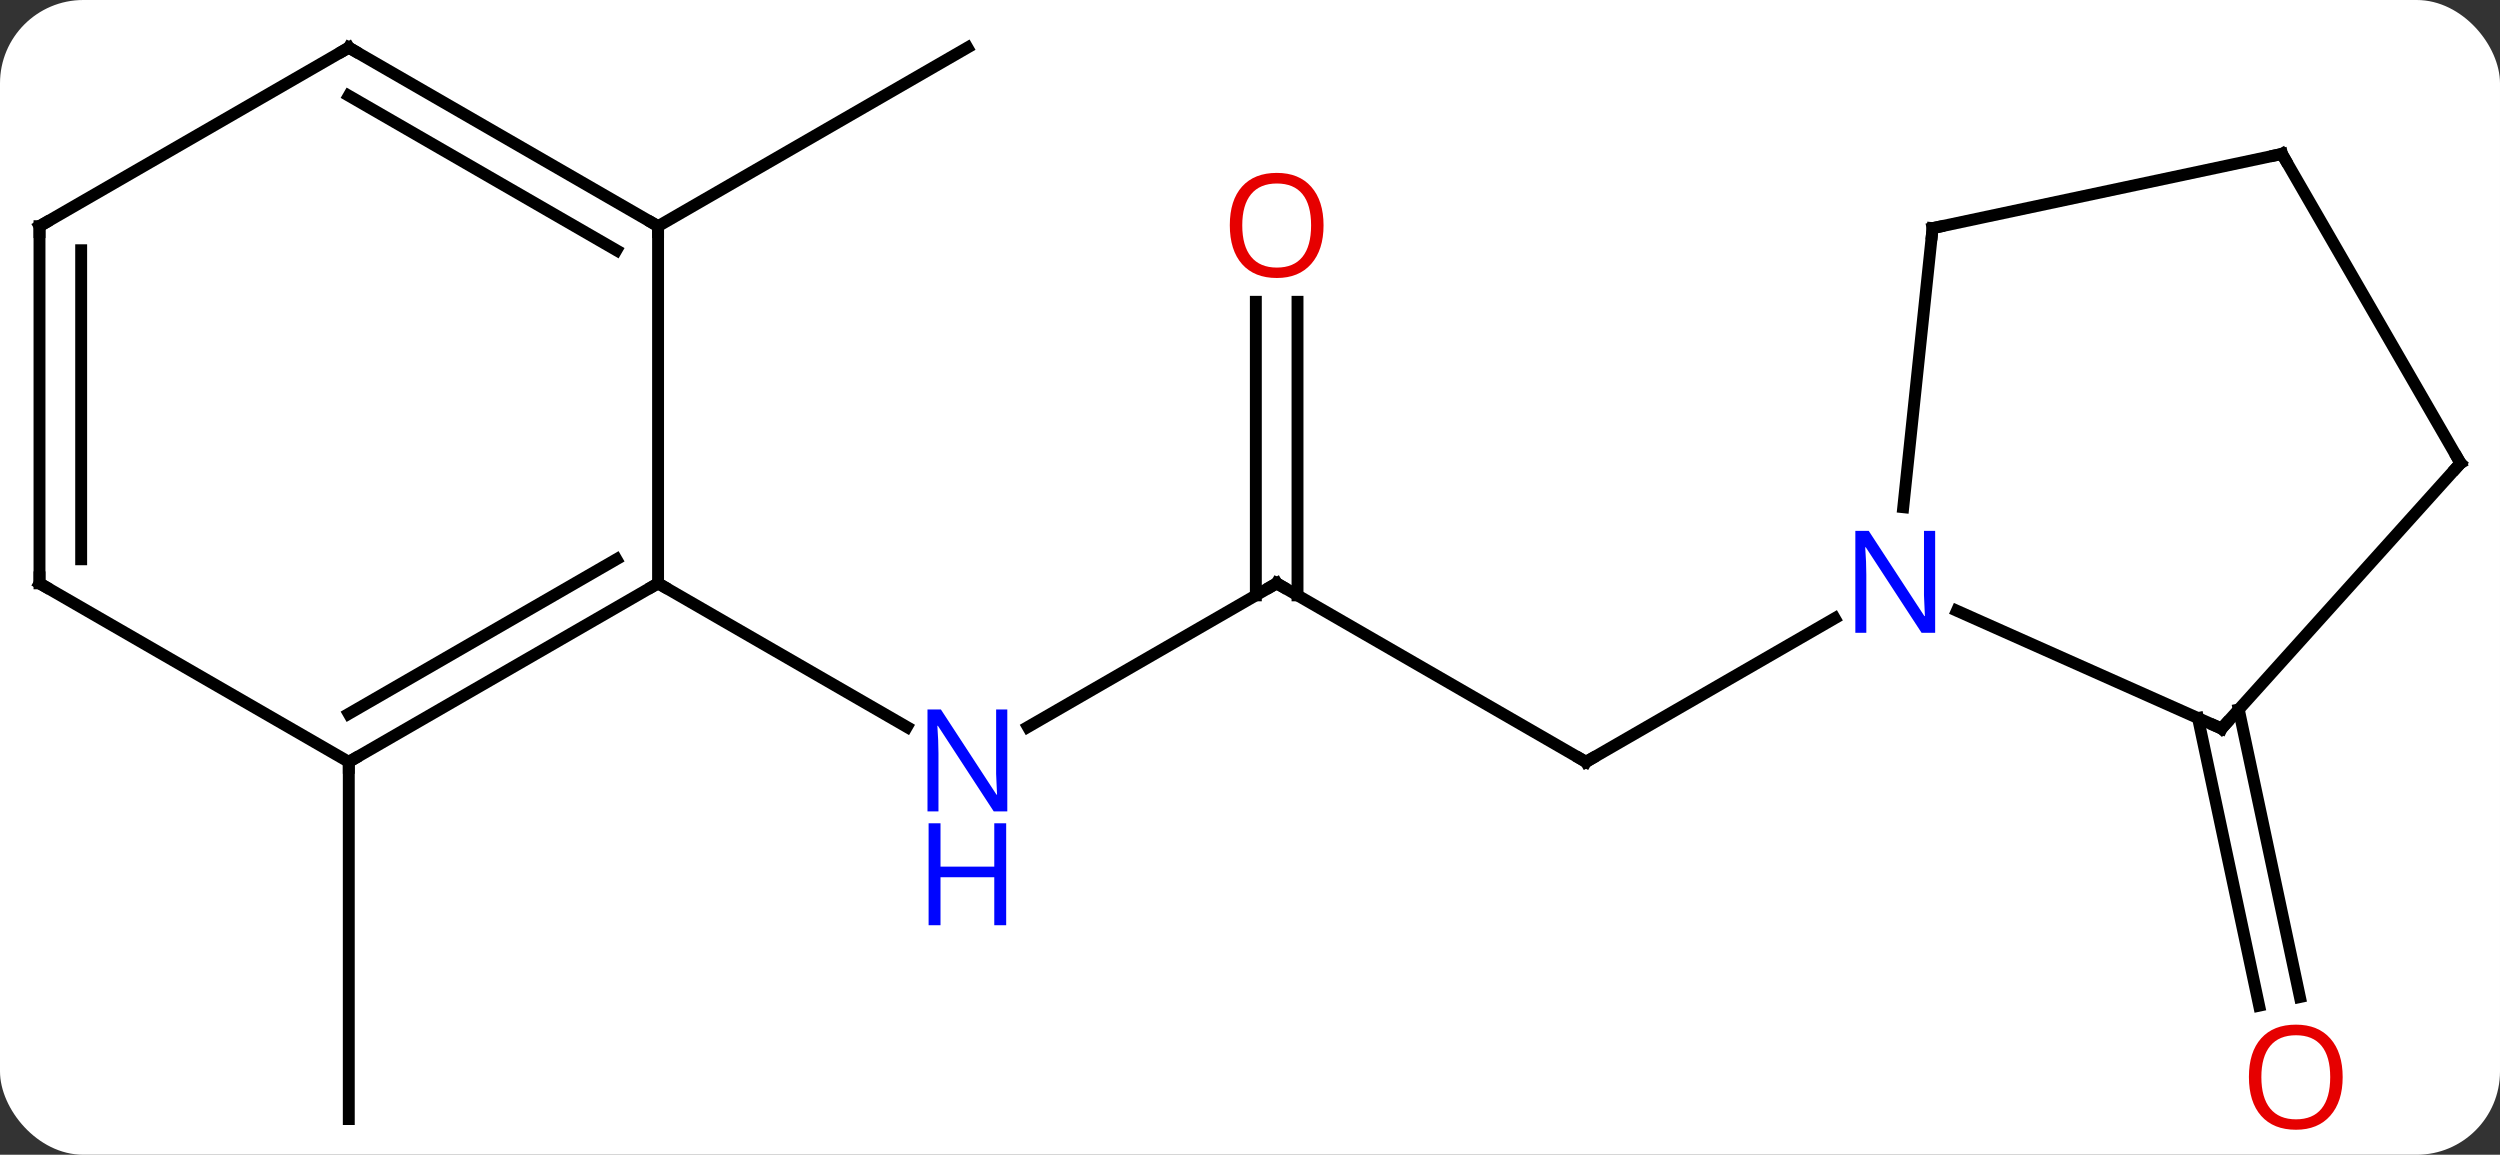 <svg width="210" viewBox="0 0 210 97" style="fill-opacity:1; color-rendering:auto; color-interpolation:auto; text-rendering:auto; stroke:black; stroke-linecap:square; stroke-miterlimit:10; shape-rendering:auto; stroke-opacity:1; fill:black; stroke-dasharray:none; font-weight:normal; stroke-width:1; font-family:'Open Sans'; font-style:normal; stroke-linejoin:miter; font-size:12; stroke-dashoffset:0; image-rendering:auto;" height="97" class="cas-substance-image" xmlns:xlink="http://www.w3.org/1999/xlink" xmlns="http://www.w3.org/2000/svg"><rect x="0" y="0" width="210" height="97" fill="#333333" stroke="none"/><svg class="cas-substance-single-component"><rect y="0" x="0" width="210" stroke="none" ry="7" rx="7" height="97" fill="white" class="cas-substance-group"/><svg y="0" x="0" width="210" viewBox="0 0 210 97" style="fill:black;" height="97" class="cas-substance-single-component-image"><svg><g><g transform="translate(105,49)" style="text-rendering:geometricPrecision; color-rendering:optimizeQuality; color-interpolation:linearRGB; stroke-linecap:butt; image-rendering:optimizeQuality;"><line y2="0" y1="12.065" x2="2.241" x1="-18.655" style="fill:none;"/><line y2="0" y1="12.065" x2="-49.722" x1="-28.823" style="fill:none;"/><line y2="15" y1="0" x2="28.221" x1="2.241" style="fill:none;"/><line y2="-23.648" y1="1.01" x2="3.991" x1="3.991" style="fill:none;"/><line y2="-23.648" y1="1.01" x2="0.491" x1="0.491" style="fill:none;"/><line y2="2.935" y1="15" x2="49.117" x1="28.221" style="fill:none;"/><line y2="15" y1="45" x2="-75.702" x1="-75.702" style="fill:none;"/><line y2="-30" y1="-45" x2="-49.722" x1="-23.739" style="fill:none;"/><line y2="10.594" y1="34.75" x2="83.056" x1="88.191" style="fill:none;"/><line y2="11.321" y1="35.478" x2="79.633" x1="84.767" style="fill:none;"/><line y2="15" y1="0" x2="-75.702" x1="-49.722" style="fill:none;"/><line y2="10.959" y1="-2.021" x2="-75.702" x1="-53.222" style="fill:none;"/><line y2="-30" y1="0" x2="-49.722" x1="-49.722" style="fill:none;"/><line y2="0" y1="15" x2="-101.682" x1="-75.702" style="fill:none;"/><line y2="-45" y1="-30" x2="-75.702" x1="-49.722" style="fill:none;"/><line y2="-40.959" y1="-27.979" x2="-75.702" x1="-53.222" style="fill:none;"/><line y2="-30" y1="0" x2="-101.682" x1="-101.682" style="fill:none;"/><line y2="-27.979" y1="-2.021" x2="-98.182" x1="-98.182" style="fill:none;"/><line y2="-30" y1="-45" x2="-101.682" x1="-75.702" style="fill:none;"/><line y2="12.201" y1="2.305" x2="81.609" x1="59.38" style="fill:none;"/><line y2="-29.835" y1="-6.395" x2="57.339" x1="54.874" style="fill:none;"/><line y2="-10.092" y1="12.201" x2="101.682" x1="81.609" style="fill:none;"/><line y2="-36.072" y1="-29.835" x2="86.682" x1="57.339" style="fill:none;"/><line y2="-36.072" y1="-10.092" x2="86.682" x1="101.682" style="fill:none;"/></g><g transform="translate(105,49)" style="fill:rgb(0,5,255); text-rendering:geometricPrecision; color-rendering:optimizeQuality; image-rendering:optimizeQuality; font-family:'Open Sans'; stroke:rgb(0,5,255); color-interpolation:linearRGB;"><path style="stroke:none;" d="M-20.387 19.156 L-21.528 19.156 L-26.216 11.969 L-26.262 11.969 Q-26.169 13.234 -26.169 14.281 L-26.169 19.156 L-27.091 19.156 L-27.091 10.594 L-25.966 10.594 L-21.294 17.75 L-21.247 17.75 Q-21.247 17.594 -21.294 16.734 Q-21.341 15.875 -21.325 15.5 L-21.325 10.594 L-20.387 10.594 L-20.387 19.156 Z"/><path style="stroke:none;" d="M-20.481 28.719 L-21.481 28.719 L-21.481 24.688 L-25.997 24.688 L-25.997 28.719 L-26.997 28.719 L-26.997 20.156 L-25.997 20.156 L-25.997 23.797 L-21.481 23.797 L-21.481 20.156 L-20.481 20.156 L-20.481 28.719 Z"/></g><g transform="translate(105,49)" style="stroke-linecap:butt; text-rendering:geometricPrecision; color-rendering:optimizeQuality; image-rendering:optimizeQuality; font-family:'Open Sans'; color-interpolation:linearRGB; stroke-miterlimit:5;"><path style="fill:none;" d="M1.808 0.25 L2.241 0 L2.674 0.25"/><path style="fill:none;" d="M27.788 14.75 L28.221 15 L28.654 14.75"/><path style="fill:rgb(230,0,0); stroke:none;" d="M6.178 -30.07 Q6.178 -28.008 5.139 -26.828 Q4.1 -25.648 2.257 -25.648 Q0.366 -25.648 -0.665 -26.812 Q-1.696 -27.977 -1.696 -30.086 Q-1.696 -32.18 -0.665 -33.328 Q0.366 -34.477 2.257 -34.477 Q4.116 -34.477 5.147 -33.305 Q6.178 -32.133 6.178 -30.07 ZM-0.65 -30.07 Q-0.65 -28.336 0.093 -27.43 Q0.835 -26.523 2.257 -26.523 Q3.679 -26.523 4.405 -27.422 Q5.132 -28.32 5.132 -30.07 Q5.132 -31.805 4.405 -32.695 Q3.679 -33.586 2.257 -33.586 Q0.835 -33.586 0.093 -32.688 Q-0.65 -31.789 -0.65 -30.07 Z"/><path style="fill:rgb(230,0,0); stroke:none;" d="M91.784 41.477 Q91.784 43.539 90.744 44.719 Q89.705 45.899 87.862 45.899 Q85.971 45.899 84.94 44.734 Q83.909 43.57 83.909 41.461 Q83.909 39.367 84.94 38.219 Q85.971 37.07 87.862 37.07 Q89.721 37.07 90.752 38.242 Q91.784 39.414 91.784 41.477 ZM84.955 41.477 Q84.955 43.211 85.698 44.117 Q86.44 45.024 87.862 45.024 Q89.284 45.024 90.01 44.125 Q90.737 43.227 90.737 41.477 Q90.737 39.742 90.01 38.852 Q89.284 37.961 87.862 37.961 Q86.44 37.961 85.698 38.859 Q84.955 39.758 84.955 41.477 Z"/><path style="fill:none;" d="M-50.155 0.25 L-49.722 0 L-49.289 0.25"/><path style="fill:none;" d="M-75.269 14.75 L-75.702 15 L-75.702 15.5"/><path style="fill:none;" d="M-50.155 -30.25 L-49.722 -30 L-49.722 -29.5"/><path style="fill:none;" d="M-101.249 0.25 L-101.682 0 L-101.682 -0.5"/><path style="fill:none;" d="M-75.269 -44.75 L-75.702 -45 L-76.135 -44.75"/><path style="fill:none;" d="M-101.682 -29.5 L-101.682 -30 L-101.249 -30.25"/><path style="fill:rgb(0,5,255); stroke:none;" d="M57.553 4.156 L56.412 4.156 L51.724 -3.031 L51.678 -3.031 Q51.771 -1.766 51.771 -0.719 L51.771 4.156 L50.849 4.156 L50.849 -4.406 L51.974 -4.406 L56.646 2.75 L56.693 2.75 Q56.693 2.594 56.646 1.734 Q56.599 0.875 56.615 0.5 L56.615 -4.406 L57.553 -4.406 L57.553 4.156 Z"/><path style="fill:none;" d="M81.152 11.998 L81.609 12.201 L81.944 11.829"/><path style="fill:none;" d="M57.287 -29.338 L57.339 -29.835 L57.828 -29.939"/><path style="fill:none;" d="M101.347 -9.72 L101.682 -10.092 L101.432 -10.525"/><path style="fill:none;" d="M86.193 -35.968 L86.682 -36.072 L86.932 -35.639"/></g></g></svg></svg></svg></svg>